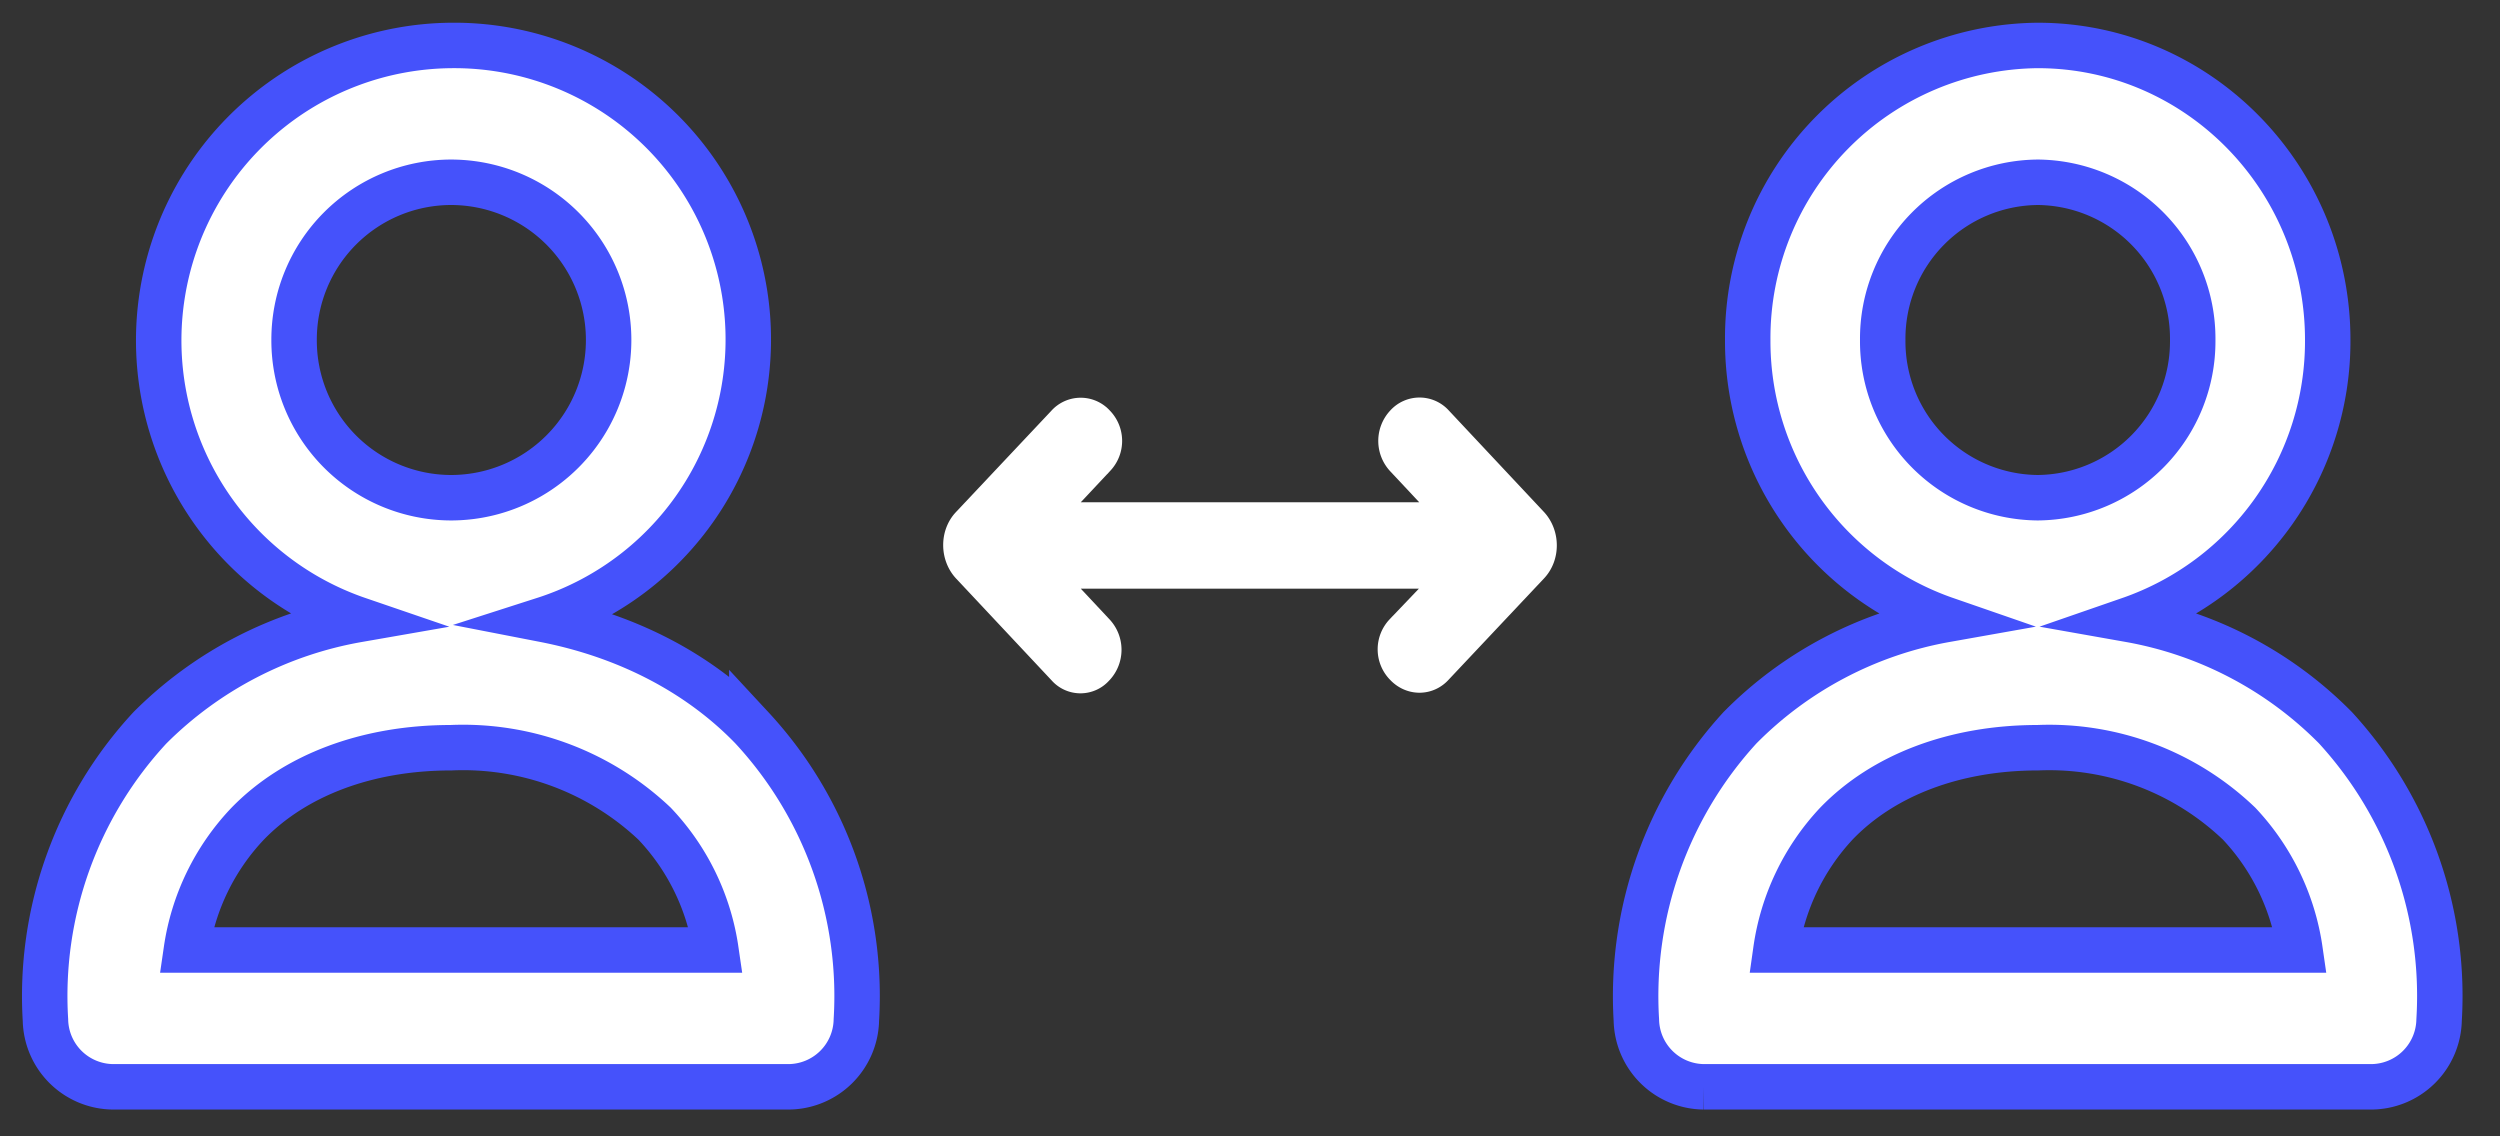 <svg xmlns="http://www.w3.org/2000/svg" xmlns:xlink="http://www.w3.org/1999/xlink" width="55" height="25" viewBox="0 0 55 25"><rect x="0" y="0" width="55" height="25" fill="#333333" stroke="none"/><defs><path id="fe5ga" d="M329.38 601.01a8.73 8.73 0 0 1 2.28 6.43 1.5 1.5 0 0 1-1.48 1.47h-14.7a1.5 1.5 0 0 1-1.48-1.47 8.74 8.74 0 0 1 2.28-6.43 8.44 8.44 0 0 1 4.53-2.38 6.48 6.48 0 0 1-4.36-6.15 6.44 6.44 0 0 1 6.38-6.48c3.52 0 6.38 2.9 6.38 6.48a6.48 6.48 0 0 1-4.36 6.15 8.43 8.43 0 0 1 4.53 2.38zm-9.96-8.53a3.44 3.44 0 0 0 3.41 3.47 3.44 3.44 0 0 0 3.41-3.47 3.44 3.44 0 0 0-3.4-3.47 3.44 3.44 0 0 0-3.42 3.47zm9.18 13.42a5.12 5.12 0 0 0-1.34-2.78 6.04 6.04 0 0 0-4.43-1.67c-1.82 0-3.4.6-4.43 1.67a5.12 5.12 0 0 0-1.33 2.78z"/><path id="fe5gb" d="M294.54 601.01a8.68 8.68 0 0 1 2.3 6.43 1.5 1.5 0 0 1-1.5 1.47H280.5a1.5 1.5 0 0 1-1.5-1.47 8.68 8.68 0 0 1 2.3-6.43 8.55 8.55 0 0 1 4.58-2.38 6.49 6.49 0 0 1 2.04-12.63 6.47 6.47 0 0 1 2.05 12.63c1.8.35 3.39 1.16 4.57 2.38zm-10.07-8.53a3.46 3.46 0 0 0 3.45 3.47 3.46 3.46 0 0 0 0-6.94 3.46 3.46 0 0 0-3.45 3.47zm9.28 13.42a5.1 5.1 0 0 0-1.35-2.78 6.13 6.13 0 0 0-4.48-1.67c-1.84 0-3.43.6-4.47 1.67a5.1 5.1 0 0 0-1.35 2.78z"/><path id="fe5gc" d="M308.77 594.2a.73.73 0 0 0 0 1l1.03 1.1h-8.6l1.05-1.12a.71.71 0 0 0 0-.96l-.01-.01a.62.62 0 0 0-.93 0l-2.1 2.23c-.28.3-.28.8 0 1.11l2.11 2.25a.6.6 0 0 0 .9 0l.01-.01a.73.73 0 0 0 0-.99l-1.03-1.1h8.6l-1.05 1.1a.71.71 0 0 0 0 .97l.01.01c.26.28.68.28.93 0l2.1-2.23c.28-.3.28-.8 0-1.11l-2.1-2.24a.62.62 0 0 0-.92 0"/></defs><g><g transform="translate(-278 -585)"><g><use fill="#fff" xlink:href="#fe5ga"/><use fill="#fff" fill-opacity="0" stroke="#4552fb" stroke-miterlimit="50" xlink:href="#fe5ga"/></g><g><use fill="#fff" xlink:href="#fe5gb"/><use fill="#fff" fill-opacity="0" stroke="#4552fb" stroke-miterlimit="50" xlink:href="#fe5gb"/></g><g><use fill="#fff" xlink:href="#fe5gc"/><use fill="#fff" fill-opacity="0" stroke="#fff" stroke-miterlimit="50" stroke-width=".5" xlink:href="#fe5gc"/></g></g></g></svg>